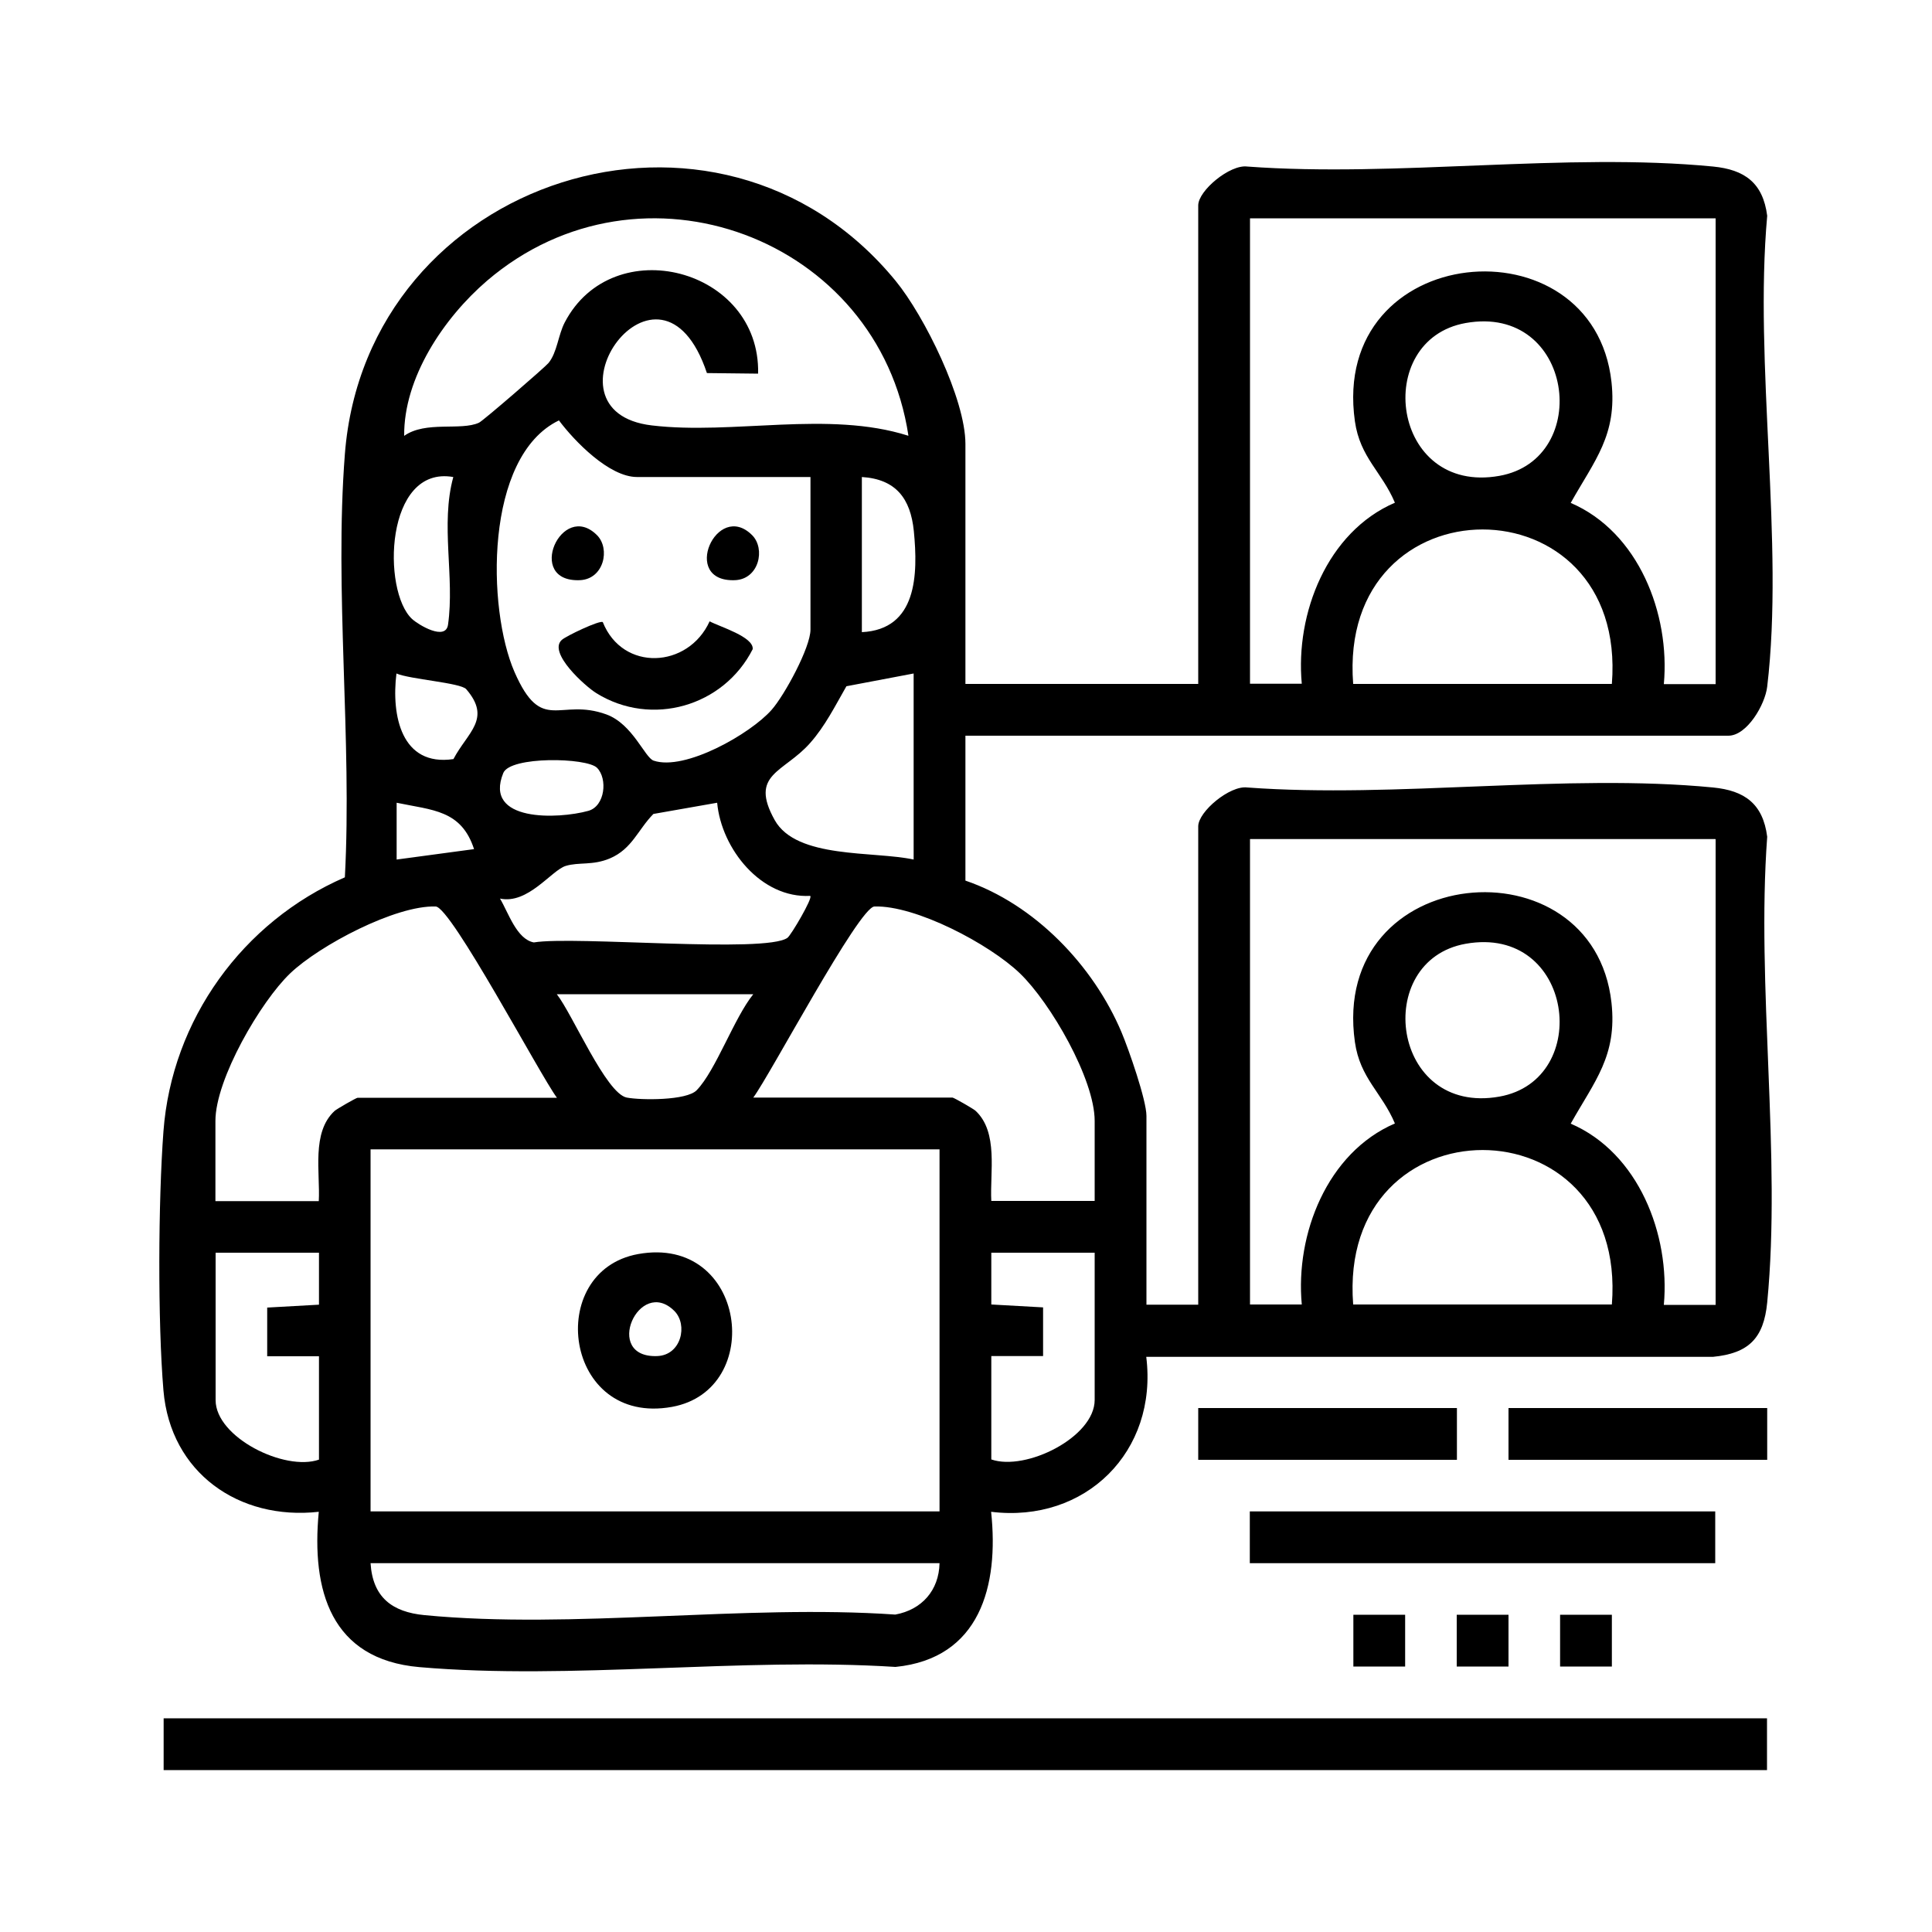 <?xml version="1.0" encoding="UTF-8"?>
<svg id="icon" xmlns="http://www.w3.org/2000/svg" viewBox="0 0 100 100">
  <path d="M49.97,35.4h12.05V10.63c0-.76,1.64-2.13,2.54-2.01,7.73.57,16.5-.74,24.11,0,1.63.16,2.58.84,2.8,2.55-.69,7.67.89,16.89,0,24.37-.11.94-1.05,2.54-2.01,2.54h-39.49v7.5c3.58,1.22,6.62,4.39,8.08,7.85.37.88,1.29,3.51,1.29,4.33v9.77h2.68v-24.76c0-.76,1.64-2.13,2.54-2.01,7.73.57,16.5-.74,24.11,0,1.63.16,2.58.84,2.8,2.55-.57,7.74.74,16.5,0,24.11-.18,1.84-.95,2.63-2.81,2.81h-29.33c.61,4.9-3.15,8.62-8.03,8.02.41,3.83-.57,7.59-4.95,8.03-7.96-.51-16.78.69-24.64.01-4.59-.4-5.6-3.97-5.21-8.04-4.13.46-7.68-2.02-8.04-6.28-.3-3.56-.27-9.82,0-13.41.43-5.78,4.11-10.86,9.39-13.15.38-7.13-.55-14.84,0-21.9,1.11-14.34,19.33-20.18,28.51-8.97,1.49,1.82,3.61,6.12,3.61,8.44v12.45ZM47.02,22.55c-1.54-10.23-13.82-14.85-21.81-8.02-2.26,1.94-4.32,5.04-4.29,8.03,1.11-.79,2.93-.25,3.87-.68.22-.1,3.45-2.9,3.6-3.09.45-.55.5-1.45.84-2.1,2.49-4.78,10.13-2.81,10.01,2.65l-2.65-.03c-2.44-7.29-8.96,1.99-2.85,2.71,4.21.5,9.13-.78,13.26.53ZM88.79,11.3h-24.09v24.09h2.68c-.34-3.63,1.31-7.86,4.82-9.37-.68-1.61-1.8-2.33-2.07-4.21-1.32-9.34,12.34-10.53,13.28-2.04.3,2.75-.87,4.05-2.11,6.26,3.51,1.51,5.15,5.74,4.82,9.38h2.68V11.3ZM75.86,16.72c-4.86.87-3.85,8.91,1.75,7.91,4.86-.87,3.85-8.91-1.75-7.91ZM41.94,24.69h-8.97c-1.44,0-3.24-1.86-4.04-2.93-3.87,1.87-3.72,9.77-2.3,13.02s2.32,1.31,4.76,2.2c1.36.5,1.98,2.23,2.44,2.39,1.62.55,5.02-1.39,6.11-2.63.67-.76,2.01-3.23,2.01-4.15v-7.9ZM23.46,24.69c-3.53-.62-3.7,5.9-2.13,7.35.34.31,1.74,1.15,1.86.29.35-2.47-.4-5.17.27-7.63ZM44.61,32.72c2.86-.14,2.91-2.98,2.69-5.23-.17-1.69-.93-2.69-2.69-2.8v8.03ZM83.43,35.4c.84-10.66-14.22-10.66-13.39,0h13.39ZM20.52,34.86c-.27,2.17.25,4.83,2.95,4.43.73-1.39,1.99-2.08.66-3.62-.29-.33-2.92-.51-3.61-.81ZM47.29,34.86l-3.48.66c-.58,1.01-1.1,2.06-1.88,2.94-1.36,1.54-3.17,1.59-1.83,3.99,1.13,2.02,5.13,1.59,7.19,2.04v-9.64ZM30.9,39.74c-.53-.53-4.49-.61-4.85.27-1.04,2.55,2.85,2.39,4.4,1.96.87-.24,1.01-1.67.45-2.23ZM24.54,43.96c-.66-2.04-2.15-2.02-4.01-2.41v2.94s4.01-.54,4.01-.54ZM41.94,46.37c-2.54.14-4.6-2.43-4.82-4.82l-3.3.58c-.8.81-1.1,1.81-2.25,2.3-.9.38-1.6.18-2.29.39-.74.23-1.95,2-3.4,1.69.44.74.86,2.1,1.75,2.27,2.1-.35,12.01.58,13.13-.24.19-.14,1.31-2.05,1.18-2.16ZM88.79,43.43h-24.09v24.09h2.68c-.34-3.63,1.31-7.86,4.82-9.37-.68-1.61-1.8-2.33-2.07-4.21-1.32-9.34,12.34-10.53,13.28-2.04.3,2.75-.87,4.05-2.11,6.26,3.51,1.51,5.15,5.74,4.82,9.38h2.68v-24.09ZM28.82,56.81c-.87-1.17-5.47-9.87-6.27-9.89-2.07-.07-6.01,2.01-7.53,3.46s-3.87,5.47-3.87,7.64v4.15h5.35c.08-1.47-.39-3.56.82-4.67.11-.1,1.12-.68,1.19-.68h10.31ZM56.66,62.17v-4.15c0-2.17-2.29-6.12-3.87-7.64s-5.4-3.53-7.53-3.46c-.8.03-5.4,8.72-6.27,9.89h10.31c.07,0,1.08.58,1.19.68,1.2,1.11.74,3.2.82,4.67h5.35ZM75.86,48.85c-4.86.87-3.85,8.91,1.75,7.91,4.86-.87,3.85-8.91-1.75-7.91ZM38.99,51.46h-10.17c.81,1.03,2.55,5.14,3.62,5.35.73.14,3.1.16,3.62-.38.99-1.02,1.94-3.75,2.93-4.97ZM48.63,59.49h-29.45v18.74h29.45v-18.74ZM83.43,67.52c.84-10.66-14.22-10.66-13.39,0h13.39ZM16.51,64.84h-5.35v7.63c0,1.93,3.58,3.7,5.35,3.08v-5.35h-2.68s0-2.52,0-2.52l2.68-.15v-2.68ZM56.66,64.84h-5.35v2.68s2.68.15,2.68.15v2.52s-2.68,0-2.68,0v5.35c1.78.62,5.35-1.15,5.35-3.08v-7.63ZM48.63,80.91h-29.45c.11,1.76,1.11,2.53,2.8,2.69,7.68.74,16.55-.57,24.36-.03,1.37-.25,2.26-1.25,2.29-2.66Z"/>
  <rect x="8.47" y="88.94" width="82.99" height="2.68"/>
  <rect x="64.69" y="78.23" width="24.09" height="2.68"/>
  <rect x="62.02" y="72.88" width="13.39" height="2.68"/>
  <rect x="78.08" y="72.88" width="13.39" height="2.68"/>
  <rect x="70.05" y="83.58" width="2.68" height="2.68"/>
  <rect x="75.4" y="83.58" width="2.68" height="2.68"/>
  <rect x="80.75" y="83.58" width="2.68" height="2.68"/>
  <path d="M33.03,64.91c5.6-1.01,6.61,7.03,1.75,7.91-5.6,1.01-6.61-7.03-1.75-7.91ZM34.91,67.86c-1.83-1.83-3.74,2.44-.89,2.33,1.25-.05,1.59-1.62.89-2.33Z"/>
  <path d="M31.2,32.2c1.03,2.58,4.42,2.4,5.53-.04.52.28,2.29.8,2.23,1.44-1.5,2.96-5.23,4.05-8.09,2.28-.57-.35-2.53-2.1-1.79-2.76.22-.2,1.96-1.03,2.12-.92Z"/>
  <path d="M30.9,27.7c.7.7.36,2.28-.89,2.33-2.85.11-.94-4.16.89-2.33Z"/>
  <path d="M38.93,27.7c.7.7.36,2.28-.89,2.33-2.85.11-.94-4.16.89-2.33Z"/>
</svg>